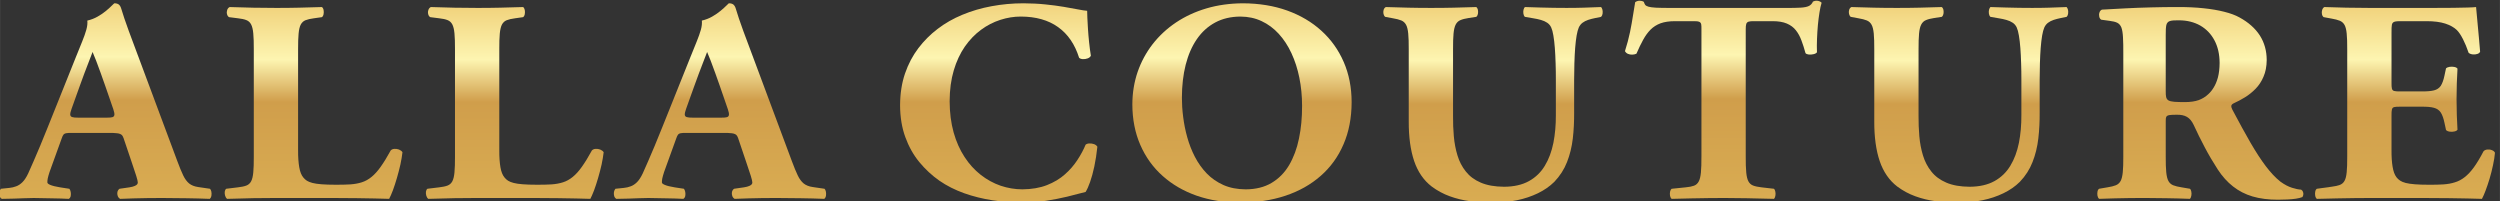 <?xml version="1.0" encoding="UTF-8" standalone="no"?>
<!-- Created with Inkscape (http://www.inkscape.org/) -->

<svg
   xmlns:dc="http://purl.org/dc/elements/1.1/"
   xmlns:cc="http://creativecommons.org/ns#"
   xmlns:rdf="http://www.w3.org/1999/02/22-rdf-syntax-ns#"
   xmlns:svg="http://www.w3.org/2000/svg"
   xmlns="http://www.w3.org/2000/svg"
   xmlns:sodipodi="http://sodipodi.sourceforge.net/DTD/sodipodi-0.dtd"
   xmlns:inkscape="http://www.inkscape.org/namespaces/inkscape"
   width="477.37"
   height="38.429"
   viewBox="0 0 126.304 10.168"
   version="1.1"
   id="svg331"
   inkscape:version="0.92.1 r15371"
   sodipodi:docname="Logo_Header.svg">
  <rect x="0" y="0" width="126.304" height="10.168" fill="#333333" stroke="none"/>
  <defs
     id="defs325">
    <linearGradient
       id="SVGID_1_"
       gradientUnits="userSpaceOnUse"
       x1="283.257"
       y1="77.687"
       x2="283.257"
       y2="138.634">
      <stop
         offset="0"
         style="stop-color:#F1D37D"
         id="stop10" />
      <stop
         offset="0.274"
         style="stop-color:#FDF5B1"
         id="stop12" />
      <stop
         offset="0.495"
         style="stop-color:#D09E4B"
         id="stop14" />
      <stop
         offset="1"
         style="stop-color:#D9AC52"
         id="stop16" />
    </linearGradient>
    <linearGradient
       id="SVGID_2_"
       gradientUnits="userSpaceOnUse"
       x1="343.88"
       y1="76.495"
       x2="343.88"
       y2="138.634">
      <stop
         offset="0"
         style="stop-color:#F1D37D"
         id="stop21" />
      <stop
         offset="0.274"
         style="stop-color:#FDF5B1"
         id="stop23" />
      <stop
         offset="0.495"
         style="stop-color:#D09E4B"
         id="stop25" />
      <stop
         offset="1"
         style="stop-color:#D9AC52"
         id="stop27" />
    </linearGradient>
    <linearGradient
       id="SVGID_3_"
       gradientUnits="userSpaceOnUse"
       x1="162.311"
       y1="76.495"
       x2="162.311"
       y2="138.634">
      <stop
         offset="0"
         style="stop-color:#F1D37D"
         id="stop32" />
      <stop
         offset="0.274"
         style="stop-color:#FDF5B1"
         id="stop34" />
      <stop
         offset="0.495"
         style="stop-color:#D09E4B"
         id="stop36" />
      <stop
         offset="1"
         style="stop-color:#D9AC52"
         id="stop38" />
    </linearGradient>
    <linearGradient
       id="SVGID_4_"
       gradientUnits="userSpaceOnUse"
       x1="426.245"
       y1="76.496"
       x2="426.245"
       y2="139.818">
      <stop
         offset="0"
         style="stop-color:#F1D37D"
         id="stop43" />
      <stop
         offset="0.274"
         style="stop-color:#FDF5B1"
         id="stop45" />
      <stop
         offset="0.495"
         style="stop-color:#D09E4B"
         id="stop47" />
      <stop
         offset="1"
         style="stop-color:#D9AC52"
         id="stop49" />
    </linearGradient>
    <linearGradient
       id="SVGID_5_"
       gradientUnits="userSpaceOnUse"
       x1="498.116"
       y1="76.496"
       x2="498.116"
       y2="139.818">
      <stop
         offset="0"
         style="stop-color:#F1D37D"
         id="stop54" />
      <stop
         offset="0.274"
         style="stop-color:#FDF5B1"
         id="stop56" />
      <stop
         offset="0.495"
         style="stop-color:#D09E4B"
         id="stop58" />
      <stop
         offset="1"
         style="stop-color:#D9AC52"
         id="stop60" />
    </linearGradient>
    <linearGradient
       id="SVGID_6_"
       gradientUnits="userSpaceOnUse"
       x1="572.283"
       y1="77.687"
       x2="572.283"
       y2="139.819">
      <stop
         offset="0"
         style="stop-color:#F1D37D"
         id="stop65" />
      <stop
         offset="0.274"
         style="stop-color:#FDF5B1"
         id="stop67" />
      <stop
         offset="0.495"
         style="stop-color:#D09E4B"
         id="stop69" />
      <stop
         offset="1"
         style="stop-color:#D9AC52"
         id="stop71" />
    </linearGradient>
    <linearGradient
       id="SVGID_7_"
       gradientUnits="userSpaceOnUse"
       x1="640.318"
       y1="75.676"
       x2="640.318"
       y2="138.634">
      <stop
         offset="0"
         style="stop-color:#F1D37D"
         id="stop76" />
      <stop
         offset="0.274"
         style="stop-color:#FDF5B1"
         id="stop78" />
      <stop
         offset="0.495"
         style="stop-color:#D09E4B"
         id="stop80" />
      <stop
         offset="1"
         style="stop-color:#D9AC52"
         id="stop82" />
    </linearGradient>
    <linearGradient
       id="SVGID_8_"
       gradientUnits="userSpaceOnUse"
       x1="709.827"
       y1="77.687"
       x2="709.827"
       y2="139.819">
      <stop
         offset="0"
         style="stop-color:#F1D37D"
         id="stop87" />
      <stop
         offset="0.274"
         style="stop-color:#FDF5B1"
         id="stop89" />
      <stop
         offset="0.495"
         style="stop-color:#D09E4B"
         id="stop91" />
      <stop
         offset="1"
         style="stop-color:#D9AC52"
         id="stop93" />
    </linearGradient>
    <linearGradient
       id="SVGID_9_"
       gradientUnits="userSpaceOnUse"
       x1="781.269"
       y1="77.687"
       x2="781.269"
       y2="138.905">
      <stop
         offset="0"
         style="stop-color:#F1D37D"
         id="stop98" />
      <stop
         offset="0.274"
         style="stop-color:#FDF5B1"
         id="stop100" />
      <stop
         offset="0.495"
         style="stop-color:#D09E4B"
         id="stop102" />
      <stop
         offset="1"
         style="stop-color:#D9AC52"
         id="stop104" />
    </linearGradient>
    <linearGradient
       id="SVGID_10_"
       gradientUnits="userSpaceOnUse"
       x1="841.742"
       y1="77.687"
       x2="841.742"
       y2="138.634">
      <stop
         offset="0"
         style="stop-color:#F1D37D"
         id="stop109" />
      <stop
         offset="0.274"
         style="stop-color:#FDF5B1"
         id="stop111" />
      <stop
         offset="0.495"
         style="stop-color:#D09E4B"
         id="stop113" />
      <stop
         offset="1"
         style="stop-color:#D9AC52"
         id="stop115" />
    </linearGradient>
    <linearGradient
       id="SVGID_11_"
       gradientUnits="userSpaceOnUse"
       x1="223.813"
       y1="77.687"
       x2="223.813"
       y2="138.634">
      <stop
         offset="0"
         style="stop-color:#F1D37D"
         id="stop120" />
      <stop
         offset="0.274"
         style="stop-color:#FDF5B1"
         id="stop122" />
      <stop
         offset="0.495"
         style="stop-color:#D09E4B"
         id="stop124" />
      <stop
         offset="1"
         style="stop-color:#D9AC52"
         id="stop126" />
    </linearGradient>
  </defs>
  <sodipodi:namedview
     id="base"
     pagecolor="#ffffff"
     bordercolor="#666666"
     borderopacity="1.0"
     inkscape:pageopacity="0.0"
     inkscape:pageshadow="2"
     inkscape:zoom="0.35"
     inkscape:cx="351.54223"
     inkscape:cy="329.2145"
     inkscape:document-units="mm"
     inkscape:current-layer="layer1"
     showgrid="false"
     showguides="false"
     units="px"
     inkscape:window-width="1366"
     inkscape:window-height="705"
     inkscape:window-x="-8"
     inkscape:window-y="-8"
     inkscape:window-maximized="1" />
  <g
     inkscape:label="Layer 1"
     inkscape:groupmode="layer"
     id="layer1"
     transform="translate(-12.821,-286.247)">
    <g
       transform="matrix(0.171,0,0,0.159,-9.61,274.251)"
       id="g131">
      <linearGradient
         id="linearGradient211"
         gradientUnits="userSpaceOnUse"
         x1="283.257"
         y1="77.687"
         x2="283.257"
         y2="138.634">
        <stop
           offset="0"
           style="stop-color:#F1D37D"
           id="stop203" />
        <stop
           offset="0.274"
           style="stop-color:#FDF5B1"
           id="stop205" />
        <stop
           offset="0.495"
           style="stop-color:#D09E4B"
           id="stop207" />
        <stop
           offset="1"
           style="stop-color:#D9AC52"
           id="stop209" />
      </linearGradient>
      <path
         style="clip-rule:evenodd;fill:url(#SVGID_1_);fill-rule:evenodd"
         inkscape:connector-curvature="0"
         d="m 278.683,91.14 c -0.016,-2.102 0.044,-3.795 0.147,-5.047 0.114,-1.251 0.322,-2.197 0.643,-2.853 0.322,-0.643 0.778,-1.099 1.404,-1.373 0.627,-0.259 1.447,-0.473 2.471,-0.609 l 2.379,-0.363 c 0.244,-0.202 0.412,-0.523 0.489,-0.964 0.073,-0.427 0.073,-0.856 0,-1.293 -0.078,-0.428 -0.246,-0.751 -0.489,-0.951 -2.288,0.097 -4.577,0.152 -6.833,0.2 -2.272,0.062 -4.516,0.076 -6.711,0.076 -4.39,0 -8.966,-0.091 -13.725,-0.276 -0.365,0.2 -0.608,0.523 -0.729,0.951 -0.138,0.437 -0.154,0.866 -0.05,1.293 0.092,0.44 0.288,0.762 0.595,0.964 l 2.655,0.363 c 1.023,0.122 1.849,0.305 2.47,0.579 0.624,0.262 1.081,0.718 1.405,1.37 0.319,0.66 0.534,1.602 0.639,2.869 0.106,1.269 0.169,2.962 0.154,5.063 v 34.038 c 0.015,2.105 -0.048,3.787 -0.154,5.049 -0.105,1.249 -0.32,2.196 -0.639,2.838 -0.324,0.643 -0.781,1.086 -1.405,1.344 -0.621,0.258 -1.447,0.44 -2.47,0.565 l -3.478,0.454 c -0.243,0.198 -0.38,0.516 -0.441,0.946 -0.045,0.439 0,0.866 0.121,1.298 0.123,0.443 0.32,0.764 0.599,0.962 2.818,-0.097 5.411,-0.168 7.775,-0.218 2.364,-0.044 4.59,-0.057 6.679,-0.057 h 12.263 c 1.89,0 3.81,0 5.78,0.013 1.969,0.018 3.906,0.03 5.781,0.044 1.895,0.032 3.644,0.063 5.278,0.096 1.647,0.025 3.079,0.073 4.3,0.122 0.32,-0.646 0.688,-1.541 1.096,-2.69 0.4,-1.155 0.795,-2.455 1.178,-3.871 0.395,-1.417 0.73,-2.851 1.04,-4.285 0.285,-1.449 0.498,-2.773 0.624,-3.975 -0.233,-0.374 -0.583,-0.646 -1.023,-0.845 -0.459,-0.181 -0.915,-0.262 -1.373,-0.212 -0.459,0.031 -0.825,0.196 -1.083,0.503 -1.071,2.104 -2.059,3.839 -2.977,5.216 -0.9,1.361 -1.798,2.425 -2.696,3.204 -0.888,0.776 -1.832,1.343 -2.838,1.69 -1.008,0.351 -2.154,0.579 -3.402,0.672 -1.268,0.079 -2.731,0.125 -4.378,0.109 -1.663,0 -3.033,-0.05 -4.134,-0.143 -1.098,-0.09 -1.997,-0.228 -2.684,-0.423 -0.687,-0.19 -1.234,-0.432 -1.647,-0.703 -0.411,-0.294 -0.763,-0.624 -1.053,-1.021 -0.579,-0.733 -0.989,-1.83 -1.219,-3.28 -0.229,-1.466 -0.349,-3.261 -0.333,-5.414 V 91.14 Z"
         id="path19" />
      <linearGradient
         id="linearGradient222"
         gradientUnits="userSpaceOnUse"
         x1="343.88"
         y1="76.495"
         x2="343.88"
         y2="138.634">
        <stop
           offset="0"
           style="stop-color:#F1D37D"
           id="stop214" />
        <stop
           offset="0.274"
           style="stop-color:#FDF5B1"
           id="stop216" />
        <stop
           offset="0.495"
           style="stop-color:#D09E4B"
           id="stop218" />
        <stop
           offset="1"
           style="stop-color:#D9AC52"
           id="stop220" />
      </linearGradient>
      <path
         style="clip-rule:evenodd;fill:url(#SVGID_2_);fill-rule:evenodd"
         inkscape:connector-curvature="0"
         d="m 375.18,136.344 c -0.09,-0.443 -0.227,-0.748 -0.412,-0.916 l -3.475,-0.549 c -1.1,-0.167 -2.001,-0.551 -2.674,-1.129 -0.669,-0.597 -1.261,-1.447 -1.766,-2.592 -0.503,-1.127 -1.067,-2.607 -1.694,-4.422 L 352.716,90.865 c -0.764,-2.152 -1.407,-3.995 -1.927,-5.549 -0.517,-1.543 -0.959,-2.887 -1.31,-3.995 -0.35,-1.129 -0.64,-2.122 -0.882,-2.992 -0.169,-0.668 -0.429,-1.158 -0.747,-1.435 -0.322,-0.272 -0.778,-0.411 -1.359,-0.398 -0.047,0.023 -0.288,0.265 -0.698,0.719 -0.415,0.459 -0.994,1.01 -1.696,1.647 -0.717,0.642 -1.554,1.269 -2.5,1.847 -0.931,0.579 -1.966,1.006 -3.067,1.28 0.091,0.867 -0.016,1.847 -0.288,2.913 -0.274,1.068 -0.691,2.303 -1.222,3.722 -0.532,1.421 -1.159,3.081 -1.875,4.987 l -8.328,22.327 c -0.822,2.181 -1.571,4.163 -2.242,5.914 -0.686,1.741 -1.31,3.343 -1.89,4.763 -0.564,1.434 -1.116,2.759 -1.631,3.964 -0.521,1.176 -1.07,2.075 -1.647,2.714 -0.579,0.625 -1.205,1.086 -1.86,1.34 -0.655,0.274 -1.34,0.447 -2.075,0.521 L 313,135.428 c -0.212,0.259 -0.364,0.611 -0.44,1.035 -0.064,0.427 -0.045,0.841 0.063,1.254 0.104,0.411 0.318,0.719 0.654,0.917 1.388,0 2.591,-0.028 3.627,-0.082 1.023,-0.04 2.001,-0.073 2.899,-0.116 0.917,-0.046 1.878,-0.076 2.897,-0.076 1.906,0.043 3.723,0.076 5.414,0.106 1.694,0.025 3.339,0.071 4.927,0.168 0.304,-0.168 0.488,-0.479 0.58,-0.886 0.078,-0.428 0.078,-0.871 0,-1.314 -0.077,-0.44 -0.216,-0.777 -0.397,-1.006 l -2.746,-0.454 c -1.284,-0.231 -2.222,-0.476 -2.837,-0.751 -0.61,-0.262 -0.914,-0.531 -0.914,-0.808 -0.013,-0.333 0.029,-0.747 0.104,-1.233 0.095,-0.473 0.262,-1.162 0.534,-2.062 l 3.57,-10.613 c 0.17,-0.563 0.355,-0.992 0.536,-1.251 0.196,-0.259 0.473,-0.427 0.852,-0.487 0.371,-0.079 0.918,-0.108 1.633,-0.092 h 10.891 c 1.051,-0.017 1.877,0.029 2.458,0.105 0.592,0.06 1.019,0.232 1.311,0.461 0.27,0.241 0.485,0.592 0.623,1.081 l 2.47,7.866 c 0.549,1.694 0.975,3.081 1.282,4.15 0.304,1.052 0.454,1.754 0.454,2.074 0.018,0.186 -0.043,0.378 -0.166,0.565 -0.122,0.196 -0.368,0.379 -0.729,0.547 -0.351,0.172 -0.871,0.321 -1.573,0.446 l -2.924,0.454 c -0.342,0.259 -0.537,0.611 -0.629,1.035 -0.078,0.427 -0.045,0.841 0.092,1.254 0.134,0.411 0.38,0.719 0.717,0.917 1.387,-0.062 2.744,-0.109 4.056,-0.155 1.313,-0.043 2.638,-0.076 3.994,-0.089 1.358,-0.018 2.795,-0.03 4.303,-0.03 2.396,0 4.792,0.03 7.185,0.076 2.396,0.03 4.693,0.102 6.908,0.198 0.276,-0.198 0.44,-0.539 0.518,-0.979 0.06,-0.441 0.06,-0.882 -0.017,-1.309 z m -29.223,-23.667 c -0.352,0.106 -0.871,0.165 -1.57,0.152 h -8.603 c -0.761,0.013 -1.328,-0.046 -1.692,-0.17 -0.381,-0.122 -0.578,-0.366 -0.606,-0.764 -0.019,-0.396 0.104,-1.006 0.375,-1.817 l 2.29,-6.859 c 0.473,-1.421 0.961,-2.865 1.466,-4.319 0.518,-1.46 0.989,-2.8 1.431,-4.021 0.443,-1.225 0.779,-2.196 1.039,-2.915 0.275,0.668 0.627,1.589 1.051,2.772 0.429,1.195 0.872,2.492 1.342,3.906 0.473,1.406 0.915,2.776 1.357,4.116 l 2.38,7.409 c 0.246,0.78 0.351,1.359 0.317,1.744 -0.027,0.382 -0.226,0.64 -0.577,0.766 z"
         id="path30" />
      <linearGradient
         id="linearGradient233"
         gradientUnits="userSpaceOnUse"
         x1="162.311"
         y1="76.495"
         x2="162.311"
         y2="138.634">
        <stop
           offset="0"
           style="stop-color:#F1D37D"
           id="stop225" />
        <stop
           offset="0.274"
           style="stop-color:#FDF5B1"
           id="stop227" />
        <stop
           offset="0.495"
           style="stop-color:#D09E4B"
           id="stop229" />
        <stop
           offset="1"
           style="stop-color:#D9AC52"
           id="stop231" />
      </linearGradient>
      <path
         style="clip-rule:evenodd;fill:url(#SVGID_3_);fill-rule:evenodd"
         inkscape:connector-curvature="0"
         d="m 193.612,136.344 c -0.094,-0.443 -0.23,-0.748 -0.411,-0.916 l -3.481,-0.549 c -1.098,-0.167 -1.996,-0.551 -2.669,-1.129 -0.671,-0.597 -1.263,-1.447 -1.769,-2.592 -0.502,-1.127 -1.065,-2.607 -1.694,-4.422 L 171.146,90.865 c -0.765,-2.152 -1.407,-3.995 -1.922,-5.549 -0.518,-1.543 -0.964,-2.887 -1.312,-3.995 -0.355,-1.129 -0.644,-2.122 -0.888,-2.992 -0.168,-0.668 -0.427,-1.158 -0.747,-1.435 -0.32,-0.272 -0.777,-0.411 -1.357,-0.398 -0.047,0.023 -0.288,0.265 -0.703,0.719 -0.407,0.459 -0.988,1.01 -1.689,1.647 -0.718,0.642 -1.556,1.269 -2.504,1.847 -0.929,0.579 -1.966,1.006 -3.062,1.28 0.092,0.867 -0.017,1.847 -0.293,2.913 -0.273,1.068 -0.687,2.303 -1.22,3.722 -0.535,1.421 -1.161,3.081 -1.875,4.987 l -8.326,22.327 c -0.825,2.181 -1.57,4.163 -2.243,5.914 -0.685,1.741 -1.311,3.343 -1.892,4.763 -0.563,1.434 -1.113,2.759 -1.633,3.964 -0.519,1.176 -1.065,2.075 -1.649,2.714 -0.576,0.625 -1.203,1.086 -1.857,1.34 -0.653,0.274 -1.342,0.447 -2.073,0.521 l -2.47,0.274 c -0.215,0.259 -0.365,0.611 -0.446,1.035 -0.058,0.427 -0.042,0.841 0.064,1.254 0.108,0.411 0.32,0.719 0.655,0.917 1.388,0 2.594,-0.028 3.627,-0.082 1.025,-0.04 2.001,-0.073 2.902,-0.116 0.915,-0.046 1.875,-0.076 2.894,-0.076 1.908,0.043 3.725,0.076 5.417,0.106 1.691,0.025 3.337,0.071 4.927,0.168 0.301,-0.168 0.486,-0.479 0.576,-0.886 0.076,-0.428 0.076,-0.871 0,-1.314 -0.076,-0.44 -0.211,-0.777 -0.398,-1.006 l -2.742,-0.454 c -1.279,-0.231 -2.226,-0.476 -2.84,-0.751 -0.61,-0.262 -0.911,-0.531 -0.911,-0.808 -0.019,-0.333 0.028,-0.747 0.105,-1.233 0.091,-0.473 0.259,-1.162 0.534,-2.062 l 3.565,-10.613 c 0.173,-0.563 0.354,-0.992 0.537,-1.251 0.197,-0.259 0.471,-0.427 0.854,-0.487 0.367,-0.079 0.914,-0.108 1.631,-0.092 h 10.89 c 1.056,-0.017 1.877,0.029 2.455,0.105 0.595,0.06 1.023,0.232 1.313,0.461 0.272,0.241 0.487,0.592 0.625,1.081 l 2.47,7.866 c 0.546,1.694 0.976,3.081 1.281,4.15 0.307,1.052 0.457,1.754 0.457,2.074 0.014,0.186 -0.044,0.378 -0.167,0.565 -0.123,0.196 -0.367,0.379 -0.732,0.547 -0.351,0.172 -0.873,0.321 -1.574,0.446 l -2.924,0.454 c -0.337,0.259 -0.535,0.611 -0.628,1.035 -0.073,0.427 -0.045,0.841 0.094,1.254 0.136,0.411 0.38,0.719 0.716,0.917 1.387,-0.062 2.743,-0.109 4.058,-0.155 1.311,-0.043 2.637,-0.076 3.997,-0.089 1.359,-0.018 2.792,-0.03 4.302,-0.03 2.396,0 4.79,0.03 7.18,0.076 2.397,0.03 4.7,0.102 6.91,0.198 0.276,-0.198 0.443,-0.539 0.52,-0.979 0.065,-0.441 0.065,-0.882 -0.013,-1.309 z m -29.226,-23.667 c -0.351,0.106 -0.869,0.165 -1.57,0.152 h -8.603 c -0.76,0.013 -1.324,-0.046 -1.689,-0.17 -0.385,-0.122 -0.581,-0.366 -0.61,-0.764 -0.021,-0.396 0.105,-1.006 0.379,-1.817 l 2.285,-6.859 c 0.473,-1.421 0.963,-2.865 1.464,-4.319 0.521,-1.46 0.995,-2.8 1.434,-4.021 0.44,-1.225 0.779,-2.196 1.04,-2.915 0.275,0.668 0.625,1.589 1.049,2.772 0.429,1.195 0.872,2.492 1.343,3.906 0.473,1.406 0.915,2.776 1.355,4.116 l 2.383,7.409 c 0.244,0.78 0.347,1.359 0.318,1.744 -0.028,0.382 -0.225,0.64 -0.578,0.766 z"
         id="path41" />
      <linearGradient
         id="linearGradient244"
         gradientUnits="userSpaceOnUse"
         x1="426.245"
         y1="76.496"
         x2="426.245"
         y2="139.818">
        <stop
           offset="0"
           style="stop-color:#F1D37D"
           id="stop236" />
        <stop
           offset="0.274"
           style="stop-color:#FDF5B1"
           id="stop238" />
        <stop
           offset="0.495"
           style="stop-color:#D09E4B"
           id="stop240" />
        <stop
           offset="1"
           style="stop-color:#D9AC52"
           id="stop242" />
      </linearGradient>
      <path
         style="clip-rule:evenodd;fill:url(#SVGID_4_);fill-rule:evenodd"
         inkscape:connector-curvature="0"
         d="m 433.52,76.496 c -3.186,0 -6.315,0.312 -9.364,0.916 -3.049,0.597 -5.935,1.513 -8.634,2.719 -2.716,1.203 -5.168,2.713 -7.347,4.513 -2.125,1.734 -4.014,3.767 -5.676,6.112 -1.663,2.354 -2.974,5.036 -3.937,8.039 -0.962,3.018 -1.444,6.376 -1.463,10.1 0.019,3.765 0.534,7.15 1.556,10.143 1.008,2.988 2.38,5.608 4.119,7.899 1.754,2.282 3.736,4.265 5.948,5.93 2.178,1.618 4.606,2.929 7.274,3.965 2.67,1.019 5.473,1.774 8.418,2.257 2.942,0.49 5.919,0.73 8.926,0.73 2.378,-0.013 4.679,-0.211 6.892,-0.575 2.213,-0.368 4.283,-0.808 6.25,-1.311 1.969,-0.52 3.784,-1.025 5.432,-1.499 0.426,-0.719 0.869,-1.771 1.323,-3.156 0.46,-1.388 0.871,-3.035 1.254,-4.941 0.379,-1.906 0.669,-3.998 0.897,-6.268 -0.2,-0.365 -0.534,-0.64 -0.976,-0.822 -0.456,-0.17 -0.931,-0.244 -1.405,-0.218 -0.473,0.018 -0.837,0.156 -1.095,0.4 -0.612,1.586 -1.404,3.184 -2.412,4.833 -0.991,1.647 -2.227,3.193 -3.704,4.589 -1.464,1.407 -3.25,2.549 -5.311,3.419 -2.074,0.871 -4.481,1.313 -7.243,1.341 -2.211,0 -4.361,-0.398 -6.452,-1.155 -2.087,-0.778 -4.041,-1.924 -5.857,-3.452 -1.814,-1.522 -3.416,-3.411 -4.785,-5.673 -1.374,-2.254 -2.458,-4.86 -3.233,-7.818 -0.764,-2.967 -1.161,-6.254 -1.175,-9.901 0.015,-3.647 0.427,-6.909 1.218,-9.793 0.795,-2.878 1.879,-5.394 3.266,-7.552 1.385,-2.127 2.975,-3.914 4.772,-5.335 1.782,-1.419 3.688,-2.468 5.705,-3.17 2.011,-0.701 4.042,-1.052 6.086,-1.052 4.441,0.016 8.111,1.128 10.997,3.349 2.896,2.218 4.956,5.468 6.206,9.739 0.244,0.271 0.61,0.406 1.1,0.439 0.504,0.033 0.992,-0.062 1.463,-0.244 0.456,-0.195 0.763,-0.473 0.915,-0.84 -0.201,-1.341 -0.383,-2.757 -0.518,-4.239 -0.139,-1.477 -0.261,-2.899 -0.338,-4.27 -0.09,-1.376 -0.152,-2.565 -0.182,-3.584 -0.044,-1.02 -0.057,-1.754 -0.057,-2.178 -0.69,-0.065 -1.622,-0.211 -2.794,-0.462 -1.177,-0.229 -2.565,-0.505 -4.165,-0.805 -1.6,-0.292 -3.399,-0.553 -5.398,-0.765 -1.997,-0.228 -4.162,-0.334 -6.496,-0.354"
         id="path52" />
      <linearGradient
         id="linearGradient255"
         gradientUnits="userSpaceOnUse"
         x1="498.116"
         y1="76.496"
         x2="498.116"
         y2="139.818">
        <stop
           offset="0"
           style="stop-color:#F1D37D"
           id="stop247" />
        <stop
           offset="0.274"
           style="stop-color:#FDF5B1"
           id="stop249" />
        <stop
           offset="0.495"
           style="stop-color:#D09E4B"
           id="stop251" />
        <stop
           offset="1"
           style="stop-color:#D9AC52"
           id="stop253" />
      </linearGradient>
      <path
         style="clip-rule:evenodd;fill:url(#SVGID_5_);fill-rule:evenodd"
         inkscape:connector-curvature="0"
         d="m 528.179,95.154 c -1.554,-3.846 -3.736,-7.152 -6.587,-9.929 -2.837,-2.779 -6.224,-4.927 -10.142,-6.439 -3.92,-1.513 -8.283,-2.267 -13.06,-2.29 -3.826,0.023 -7.409,0.553 -10.735,1.604 -3.322,1.053 -6.328,2.546 -9.028,4.484 -2.685,1.937 -4.987,4.239 -6.91,6.89 -1.923,2.67 -3.397,5.617 -4.439,8.846 -1.021,3.221 -1.54,6.652 -1.555,10.299 0.015,4.786 0.81,9.104 2.382,12.946 1.56,3.831 3.754,7.104 6.604,9.821 2.835,2.714 6.191,4.803 10.049,6.252 3.862,1.432 8.101,2.167 12.72,2.18 4.938,-0.013 9.426,-0.728 13.473,-2.18 4.04,-1.449 7.515,-3.551 10.432,-6.315 2.91,-2.742 5.17,-6.098 6.733,-10.033 1.588,-3.935 2.384,-8.402 2.397,-13.402 -0.016,-4.669 -0.794,-8.909 -2.334,-12.734 z m -13.224,24.323 c -0.609,3.207 -1.588,6.011 -2.911,8.433 -1.327,2.412 -3.053,4.289 -5.172,5.646 -2.104,1.353 -4.668,2.041 -7.66,2.056 -2.484,-0.015 -4.665,-0.47 -6.57,-1.371 -1.906,-0.916 -3.552,-2.138 -4.943,-3.69 -1.388,-1.554 -2.562,-3.325 -3.506,-5.295 -0.947,-1.981 -1.696,-4.053 -2.257,-6.233 -0.567,-2.184 -0.959,-4.333 -1.203,-6.483 -0.259,-2.137 -0.367,-4.146 -0.367,-6.025 0,-3.843 0.381,-7.337 1.113,-10.474 0.745,-3.16 1.844,-5.874 3.309,-8.161 1.466,-2.287 3.267,-4.041 5.429,-5.292 2.152,-1.238 4.622,-1.862 7.447,-1.876 2.269,0.014 4.357,0.482 6.249,1.445 1.894,0.946 3.585,2.294 5.067,4.031 1.478,1.737 2.727,3.783 3.748,6.145 1.022,2.363 1.804,4.957 2.334,7.777 0.537,2.84 0.812,5.825 0.812,8.968 0.014,3.721 -0.291,7.195 -0.919,10.399 z"
         id="path63" />
      <linearGradient
         id="linearGradient266"
         gradientUnits="userSpaceOnUse"
         x1="572.283"
         y1="77.687"
         x2="572.283"
         y2="139.819">
        <stop
           offset="0"
           style="stop-color:#F1D37D"
           id="stop258" />
        <stop
           offset="0.274"
           style="stop-color:#FDF5B1"
           id="stop260" />
        <stop
           offset="0.495"
           style="stop-color:#D09E4B"
           id="stop262" />
        <stop
           offset="1"
           style="stop-color:#D9AC52"
           id="stop264" />
      </linearGradient>
      <path
         style="clip-rule:evenodd;fill:url(#SVGID_6_);fill-rule:evenodd"
         inkscape:connector-curvature="0"
         d="m 547.387,114.017 c -0.015,4.974 0.52,9.18 1.602,12.608 1.083,3.422 2.805,6.119 5.168,8.074 1.647,1.327 3.434,2.36 5.355,3.111 1.904,0.741 3.937,1.28 6.069,1.585 2.151,0.288 4.375,0.44 6.696,0.423 2.485,0 4.85,-0.258 7.094,-0.748 2.255,-0.498 4.314,-1.247 6.191,-2.224 1.876,-0.979 3.477,-2.181 4.833,-3.617 1.663,-1.876 2.914,-3.96 3.753,-6.28 0.855,-2.316 1.418,-4.822 1.71,-7.473 0.289,-2.654 0.41,-5.414 0.395,-8.3 V 100.93 c 0,-1.857 0.03,-3.675 0.076,-5.415 0.047,-1.735 0.121,-3.353 0.229,-4.848 0.106,-1.492 0.258,-2.79 0.428,-3.906 0.181,-1.111 0.396,-1.965 0.639,-2.573 0.276,-0.643 0.658,-1.143 1.115,-1.514 0.471,-0.38 1.037,-0.685 1.676,-0.916 0.645,-0.226 1.357,-0.424 2.149,-0.596 l 1.651,-0.361 c 0.24,-0.257 0.394,-0.594 0.441,-1.005 0.059,-0.435 0.043,-0.827 -0.032,-1.224 -0.093,-0.396 -0.23,-0.686 -0.409,-0.886 -1.74,0.097 -3.448,0.152 -5.159,0.2 -1.706,0.062 -3.396,0.076 -5.095,0.076 -1.234,0 -2.483,-0.015 -3.749,-0.03 -1.251,-0.018 -2.576,-0.046 -3.965,-0.094 -1.388,-0.038 -2.897,-0.089 -4.548,-0.152 -0.18,0.2 -0.316,0.49 -0.409,0.886 -0.076,0.396 -0.091,0.789 -0.028,1.224 0.057,0.411 0.197,0.748 0.438,1.005 l 2.474,0.457 c 0.823,0.137 1.603,0.317 2.288,0.533 0.701,0.215 1.309,0.503 1.83,0.883 0.517,0.371 0.913,0.871 1.189,1.514 0.258,0.608 0.473,1.462 0.642,2.573 0.179,1.116 0.318,2.414 0.424,3.906 0.109,1.495 0.186,3.112 0.23,4.848 0.061,1.74 0.075,3.558 0.075,5.415 v 11.072 c 0.016,3.16 -0.229,6.102 -0.729,8.849 -0.522,2.743 -1.343,5.168 -2.517,7.244 -1.161,2.088 -2.729,3.719 -4.698,4.894 -1.968,1.178 -4.423,1.784 -7.339,1.8 -2.76,-0.016 -5.064,-0.46 -6.908,-1.317 -1.846,-0.846 -3.308,-2.023 -4.404,-3.521 -1.117,-1.495 -1.939,-3.199 -2.473,-5.119 -0.549,-1.925 -0.901,-3.95 -1.08,-6.103 -0.174,-2.135 -0.245,-4.285 -0.229,-6.453 V 91.14 c -0.016,-2.102 0.044,-3.795 0.149,-5.047 0.108,-1.251 0.321,-2.21 0.643,-2.853 0.319,-0.655 0.778,-1.128 1.4,-1.403 0.627,-0.29 1.452,-0.503 2.472,-0.675 l 2.199,-0.361 c 0.241,-0.197 0.409,-0.519 0.487,-0.929 0.075,-0.411 0.075,-0.841 0,-1.251 -0.078,-0.43 -0.246,-0.734 -0.487,-0.935 -2.199,0.097 -4.408,0.152 -6.65,0.2 -2.229,0.062 -4.473,0.076 -6.712,0.076 -2.2,0 -4.424,-0.015 -6.681,-0.076 -2.242,-0.048 -4.469,-0.104 -6.68,-0.2 -0.336,0.2 -0.55,0.505 -0.656,0.935 -0.104,0.41 -0.119,0.84 -0.03,1.251 0.093,0.41 0.262,0.731 0.501,0.929 l 2.292,0.457 c 1.02,0.183 1.846,0.411 2.467,0.688 0.633,0.284 1.084,0.745 1.401,1.373 0.326,0.626 0.536,1.568 0.646,2.8 0.104,1.238 0.166,2.919 0.15,5.021 z"
         id="path74" />
      <linearGradient
         id="linearGradient277"
         gradientUnits="userSpaceOnUse"
         x1="640.318"
         y1="75.676"
         x2="640.318"
         y2="138.634">
        <stop
           offset="0"
           style="stop-color:#F1D37D"
           id="stop269" />
        <stop
           offset="0.274"
           style="stop-color:#FDF5B1"
           id="stop271" />
        <stop
           offset="0.495"
           style="stop-color:#D09E4B"
           id="stop273" />
        <stop
           offset="1"
           style="stop-color:#D9AC52"
           id="stop275" />
      </linearGradient>
      <path
         style="clip-rule:evenodd;fill:url(#SVGID_7_);fill-rule:evenodd"
         inkscape:connector-curvature="0"
         d="m 633.864,125.178 c 0.017,2.105 -0.044,3.8 -0.15,5.064 -0.106,1.248 -0.324,2.213 -0.642,2.853 -0.317,0.646 -0.774,1.102 -1.403,1.36 -0.624,0.244 -1.446,0.424 -2.471,0.519 l -4.116,0.454 c -0.245,0.198 -0.412,0.516 -0.488,0.946 -0.076,0.439 -0.076,0.866 0,1.313 0.076,0.428 0.243,0.748 0.488,0.946 2.135,-0.062 4.104,-0.109 5.9,-0.155 1.816,-0.043 3.51,-0.076 5.097,-0.089 1.583,-0.018 3.11,-0.03 4.562,-0.03 2.041,0 4.25,0.03 6.633,0.076 2.378,0.03 5.049,0.102 8.01,0.198 0.212,-0.198 0.345,-0.519 0.424,-0.946 0.078,-0.447 0.078,-0.874 0,-1.313 -0.079,-0.431 -0.212,-0.748 -0.424,-0.946 l -3.662,-0.454 c -1.023,-0.125 -1.847,-0.308 -2.471,-0.565 -0.628,-0.258 -1.084,-0.701 -1.407,-1.344 -0.32,-0.642 -0.532,-1.589 -0.64,-2.838 -0.104,-1.262 -0.167,-2.943 -0.15,-5.049 V 84.826 c -0.017,-0.781 0.046,-1.373 0.15,-1.751 0.107,-0.384 0.351,-0.629 0.703,-0.751 0.35,-0.109 0.898,-0.17 1.616,-0.152 h 5.492 c 1.707,0 3.092,0.258 4.194,0.761 1.099,0.506 1.98,1.208 2.65,2.122 0.674,0.916 1.224,1.985 1.646,3.219 0.433,1.238 0.841,2.579 1.207,4.057 0.183,0.243 0.508,0.378 0.976,0.441 0.474,0.046 0.963,0 1.435,-0.119 0.472,-0.122 0.793,-0.322 0.975,-0.597 -0.045,-1.327 -0.045,-2.729 0.015,-4.222 0.049,-1.496 0.142,-2.979 0.261,-4.438 0.123,-1.466 0.292,-2.809 0.475,-4.047 0.186,-1.23 0.394,-2.241 0.623,-3.03 -0.104,-0.157 -0.289,-0.292 -0.547,-0.427 -0.259,-0.137 -0.535,-0.203 -0.826,-0.216 -0.255,0 -0.485,0.013 -0.653,0.063 -0.185,0.042 -0.354,0.117 -0.533,0.208 -0.245,0.625 -0.644,1.085 -1.16,1.376 -0.518,0.288 -1.342,0.478 -2.438,0.549 -1.099,0.076 -2.656,0.106 -4.639,0.091 h -34.042 c -1.721,0 -3.075,-0.03 -4.07,-0.076 -0.991,-0.057 -1.724,-0.167 -2.214,-0.305 -0.47,-0.14 -0.809,-0.335 -0.992,-0.576 -0.162,-0.264 -0.318,-0.583 -0.409,-0.964 -0.185,-0.138 -0.38,-0.227 -0.608,-0.287 -0.217,-0.049 -0.445,-0.079 -0.674,-0.079 -0.229,0 -0.455,0.046 -0.673,0.122 -0.226,0.094 -0.426,0.195 -0.608,0.338 -0.196,1.205 -0.413,2.606 -0.641,4.206 -0.228,1.619 -0.518,3.386 -0.883,5.292 -0.365,1.922 -0.868,3.935 -1.494,6.056 0.198,0.396 0.486,0.688 0.886,0.869 0.378,0.17 0.808,0.259 1.264,0.246 0.443,-0.018 0.854,-0.109 1.235,-0.289 0.671,-1.684 1.343,-3.16 1.996,-4.44 0.656,-1.281 1.389,-2.365 2.197,-3.233 0.826,-0.883 1.801,-1.538 2.945,-1.998 1.156,-0.443 2.561,-0.672 4.208,-0.672 h 5.672 c 0.718,-0.018 1.234,0.059 1.542,0.202 0.319,0.138 0.503,0.394 0.581,0.79 0.058,0.381 0.089,0.934 0.072,1.662 v 40.351 z"
         id="path85" />
      <linearGradient
         id="linearGradient288"
         gradientUnits="userSpaceOnUse"
         x1="709.827"
         y1="77.687"
         x2="709.827"
         y2="139.819">
        <stop
           offset="0"
           style="stop-color:#F1D37D"
           id="stop280" />
        <stop
           offset="0.274"
           style="stop-color:#FDF5B1"
           id="stop282" />
        <stop
           offset="0.495"
           style="stop-color:#D09E4B"
           id="stop284" />
        <stop
           offset="1"
           style="stop-color:#D9AC52"
           id="stop286" />
      </linearGradient>
      <path
         style="clip-rule:evenodd;fill:url(#SVGID_8_);fill-rule:evenodd"
         inkscape:connector-curvature="0"
         d="m 684.932,114.017 c -0.015,4.974 0.52,9.18 1.602,12.608 1.082,3.422 2.807,6.119 5.167,8.074 1.651,1.327 3.434,2.36 5.354,3.111 1.909,0.741 3.938,1.28 6.071,1.585 2.149,0.288 4.374,0.44 6.694,0.423 2.487,0 4.852,-0.258 7.094,-0.748 2.259,-0.498 4.313,-1.247 6.191,-2.224 1.876,-0.979 3.48,-2.181 4.837,-3.617 1.661,-1.876 2.91,-3.96 3.745,-6.28 0.86,-2.316 1.422,-4.822 1.713,-7.473 0.291,-2.654 0.414,-5.414 0.397,-8.3 V 100.93 c 0,-1.857 0.028,-3.675 0.076,-5.415 0.045,-1.735 0.124,-3.353 0.229,-4.848 0.107,-1.492 0.259,-2.79 0.425,-3.906 0.184,-1.111 0.397,-1.965 0.642,-2.573 0.275,-0.643 0.656,-1.143 1.114,-1.514 0.471,-0.38 1.037,-0.685 1.678,-0.916 0.643,-0.226 1.356,-0.424 2.148,-0.596 l 1.648,-0.361 c 0.245,-0.257 0.396,-0.594 0.443,-1.005 0.06,-0.435 0.047,-0.827 -0.029,-1.224 -0.096,-0.396 -0.229,-0.686 -0.414,-0.886 -1.737,0.097 -3.444,0.152 -5.157,0.2 -1.704,0.062 -3.396,0.076 -5.09,0.076 -1.234,0 -2.484,-0.015 -3.753,-0.03 -1.248,-0.018 -2.574,-0.046 -3.964,-0.094 -1.387,-0.038 -2.897,-0.089 -4.545,-0.152 -0.183,0.2 -0.321,0.49 -0.413,0.886 -0.077,0.396 -0.094,0.789 -0.029,1.224 0.058,0.411 0.197,0.748 0.442,1.005 l 2.47,0.457 c 0.821,0.137 1.602,0.317 2.287,0.533 0.703,0.215 1.313,0.503 1.831,0.883 0.518,0.371 0.914,0.871 1.19,1.514 0.255,0.608 0.473,1.462 0.642,2.573 0.179,1.116 0.316,2.414 0.426,3.906 0.105,1.495 0.183,3.112 0.229,4.848 0.059,1.74 0.075,3.558 0.075,5.415 v 11.072 c 0.017,3.16 -0.228,6.102 -0.73,8.849 -0.52,2.743 -1.344,5.168 -2.519,7.244 -1.161,2.088 -2.73,3.719 -4.696,4.894 -1.97,1.178 -4.427,1.784 -7.338,1.8 -2.762,-0.016 -5.064,-0.46 -6.908,-1.317 -1.844,-0.846 -3.309,-2.023 -4.409,-3.521 -1.114,-1.495 -1.937,-3.199 -2.474,-5.119 -0.546,-1.925 -0.902,-3.95 -1.076,-6.103 -0.171,-2.135 -0.247,-4.285 -0.233,-6.453 V 91.14 c -0.014,-2.102 0.049,-3.795 0.152,-5.047 0.108,-1.251 0.321,-2.21 0.645,-2.853 0.317,-0.655 0.777,-1.128 1.397,-1.403 0.627,-0.29 1.452,-0.503 2.474,-0.675 l 2.196,-0.361 c 0.243,-0.197 0.412,-0.519 0.491,-0.929 0.074,-0.411 0.074,-0.841 0,-1.251 -0.079,-0.43 -0.248,-0.734 -0.491,-0.935 -2.196,0.097 -4.407,0.152 -6.648,0.2 -2.229,0.062 -4.473,0.076 -6.71,0.076 -2.2,0 -4.424,-0.015 -6.681,-0.076 -2.242,-0.048 -4.468,-0.104 -6.68,-0.2 -0.336,0.2 -0.548,0.505 -0.659,0.935 -0.103,0.41 -0.115,0.84 -0.027,1.251 0.09,0.41 0.258,0.731 0.504,0.929 l 2.285,0.457 c 1.024,0.183 1.849,0.411 2.472,0.688 0.628,0.284 1.083,0.745 1.403,1.373 0.322,0.626 0.533,1.568 0.644,2.8 0.103,1.238 0.164,2.919 0.149,5.021 v 22.877 z"
         id="path96" />
      <linearGradient
         id="linearGradient299"
         gradientUnits="userSpaceOnUse"
         x1="781.269"
         y1="77.687"
         x2="781.269"
         y2="138.905">
        <stop
           offset="0"
           style="stop-color:#F1D37D"
           id="stop291" />
        <stop
           offset="0.274"
           style="stop-color:#FDF5B1"
           id="stop293" />
        <stop
           offset="0.495"
           style="stop-color:#D09E4B"
           id="stop295" />
        <stop
           offset="1"
           style="stop-color:#D9AC52"
           id="stop297" />
      </linearGradient>
      <path
         style="clip-rule:evenodd;fill:url(#SVGID_9_);fill-rule:evenodd"
         inkscape:connector-curvature="0"
         d="m 811.597,136.404 c -0.104,-0.302 -0.289,-0.537 -0.561,-0.702 -0.703,-0.03 -1.604,-0.225 -2.686,-0.592 -1.085,-0.368 -2.242,-1.022 -3.447,-1.967 -1.447,-1.233 -2.867,-2.872 -4.284,-4.884 -1.422,-2.013 -2.911,-4.48 -4.516,-7.442 -1.586,-2.959 -3.387,-6.483 -5.382,-10.55 -0.248,-0.503 -0.337,-0.908 -0.29,-1.226 0.042,-0.308 0.306,-0.575 0.747,-0.794 1.067,-0.516 2.166,-1.138 3.296,-1.889 1.125,-0.731 2.163,-1.646 3.136,-2.714 0.961,-1.053 1.742,-2.333 2.335,-3.843 0.61,-1.495 0.918,-3.252 0.933,-5.277 0,-2.929 -0.683,-5.536 -2.028,-7.808 -1.358,-2.257 -3.371,-4.179 -6.023,-5.734 -1.174,-0.701 -2.653,-1.3 -4.47,-1.784 -1.803,-0.502 -3.848,-0.87 -6.133,-1.127 -2.287,-0.262 -4.728,-0.386 -7.337,-0.386 -2.882,0 -5.625,0.033 -8.22,0.114 -2.591,0.071 -5.078,0.162 -7.475,0.3 -2.377,0.124 -4.71,0.262 -6.997,0.411 -0.365,0.172 -0.61,0.489 -0.733,0.93 -0.137,0.443 -0.151,0.885 -0.047,1.344 0.093,0.442 0.292,0.747 0.594,0.93 l 2.474,0.363 c 0.946,0.123 1.706,0.322 2.257,0.613 0.55,0.305 0.944,0.808 1.206,1.509 0.243,0.718 0.411,1.754 0.471,3.124 0.077,1.376 0.11,3.19 0.094,5.463 v 32.391 c 0.017,2.092 -0.045,3.736 -0.153,4.973 -0.108,1.237 -0.32,2.183 -0.642,2.808 -0.32,0.627 -0.777,1.083 -1.402,1.357 -0.625,0.271 -1.448,0.49 -2.471,0.658 l -2.47,0.454 c -0.244,0.168 -0.414,0.473 -0.49,0.916 -0.074,0.427 -0.074,0.868 0,1.311 0.076,0.44 0.246,0.781 0.49,0.979 1.585,-0.062 3.091,-0.109 4.562,-0.155 1.461,-0.043 2.91,-0.076 4.359,-0.089 1.449,-0.018 2.929,-0.03 4.439,-0.03 2.178,0 4.358,0.03 6.559,0.076 2.177,0.03 4.483,0.102 6.892,0.198 0.212,-0.198 0.35,-0.539 0.424,-0.979 0.078,-0.442 0.078,-0.884 0,-1.311 -0.074,-0.443 -0.212,-0.748 -0.424,-0.916 l -2.471,-0.454 c -1.023,-0.168 -1.846,-0.387 -2.471,-0.658 -0.628,-0.274 -1.084,-0.73 -1.405,-1.357 -0.319,-0.625 -0.531,-1.571 -0.643,-2.808 -0.104,-1.236 -0.165,-2.881 -0.148,-4.973 v -11.25 c -0.017,-0.609 0.032,-1.056 0.169,-1.345 0.121,-0.29 0.424,-0.473 0.914,-0.562 0.485,-0.08 1.249,-0.126 2.301,-0.109 1.132,-0.017 2.092,0.198 2.868,0.671 0.777,0.475 1.451,1.312 1.986,2.528 1.033,2.413 2.113,4.779 3.262,7.097 1.128,2.318 2.424,4.679 3.872,7.095 1.325,2.188 2.838,3.99 4.532,5.409 1.678,1.421 3.602,2.485 5.779,3.175 2.164,0.686 4.653,1.019 7.444,1.019 0.959,0 1.888,-0.03 2.805,-0.076 0.916,-0.046 1.767,-0.122 2.533,-0.244 0.759,-0.119 1.385,-0.292 1.89,-0.507 0.149,-0.191 0.259,-0.439 0.288,-0.758 0.048,-0.303 0.018,-0.611 -0.092,-0.916 z m -25.132,-36.342 c -0.338,1.281 -0.75,2.351 -1.255,3.203 -0.486,0.868 -1.004,1.538 -1.537,2.059 -0.84,0.87 -1.816,1.506 -2.899,1.939 -1.081,0.411 -2.439,0.625 -4.057,0.625 -1.343,0 -2.394,-0.033 -3.153,-0.093 -0.782,-0.078 -1.346,-0.212 -1.711,-0.443 -0.35,-0.229 -0.579,-0.579 -0.686,-1.052 -0.09,-0.471 -0.139,-1.099 -0.122,-1.894 V 86.565 c -0.017,-1.452 0.045,-2.508 0.184,-3.17 0.15,-0.655 0.5,-1.085 1.065,-1.27 0.564,-0.18 1.448,-0.259 2.688,-0.226 2.395,0.013 4.48,0.578 6.281,1.675 1.785,1.111 3.185,2.667 4.18,4.698 1.008,2.013 1.508,4.409 1.525,7.168 -0.018,1.789 -0.183,3.325 -0.503,4.622 z"
         id="path107" />
      <linearGradient
         id="linearGradient310"
         gradientUnits="userSpaceOnUse"
         x1="841.742"
         y1="77.687"
         x2="841.742"
         y2="138.634">
        <stop
           offset="0"
           style="stop-color:#F1D37D"
           id="stop302" />
        <stop
           offset="0.274"
           style="stop-color:#FDF5B1"
           id="stop304" />
        <stop
           offset="0.495"
           style="stop-color:#D09E4B"
           id="stop306" />
        <stop
           offset="1"
           style="stop-color:#D9AC52"
           id="stop308" />
      </linearGradient>
      <path
         style="clip-rule:evenodd;fill:url(#SVGID_10_);fill-rule:evenodd"
         inkscape:connector-curvature="0"
         d="m 837.76,85.742 c -0.015,-1.118 0.014,-1.919 0.104,-2.438 0.091,-0.507 0.367,-0.825 0.796,-0.96 0.424,-0.143 1.125,-0.189 2.119,-0.172 h 7.318 c 2.229,0 4.072,0.258 5.522,0.761 1.45,0.506 2.596,1.191 3.449,2.074 0.607,0.659 1.202,1.622 1.81,2.899 0.598,1.269 1.164,2.718 1.665,4.332 0.323,0.277 0.732,0.444 1.205,0.49 0.475,0.059 0.93,0.013 1.345,-0.14 0.427,-0.135 0.7,-0.381 0.839,-0.714 -0.124,-1.561 -0.245,-3.081 -0.369,-4.594 -0.12,-1.522 -0.239,-2.945 -0.365,-4.252 -0.119,-1.314 -0.212,-2.442 -0.29,-3.37 -0.089,-0.933 -0.136,-1.587 -0.167,-1.973 -0.411,0.063 -1.218,0.114 -2.407,0.152 -1.193,0.048 -2.624,0.076 -4.335,0.094 -1.704,0.016 -3.555,0.03 -5.521,0.03 H 831.08 c -2.199,0 -4.408,-0.03 -6.62,-0.076 -2.211,-0.048 -4.406,-0.104 -6.561,-0.2 -0.303,0.2 -0.518,0.523 -0.639,0.951 -0.121,0.437 -0.139,0.866 -0.06,1.293 0.076,0.44 0.245,0.762 0.518,0.964 l 2.289,0.452 c 1.021,0.186 1.848,0.411 2.472,0.69 0.622,0.273 1.08,0.73 1.397,1.34 0.323,0.625 0.538,1.541 0.641,2.76 0.109,1.208 0.169,2.853 0.154,4.911 v 34.13 c 0.015,2.092 -0.045,3.736 -0.154,4.958 -0.103,1.238 -0.317,2.151 -0.641,2.761 -0.317,0.625 -0.775,1.052 -1.397,1.313 -0.624,0.246 -1.45,0.444 -2.472,0.579 l -4.301,0.64 c -0.248,0.168 -0.415,0.473 -0.488,0.916 -0.077,0.427 -0.077,0.868 0,1.311 0.073,0.44 0.24,0.781 0.488,0.979 2.271,-0.062 4.33,-0.109 6.161,-0.155 1.829,-0.043 3.523,-0.076 5.063,-0.089 1.557,-0.018 3.065,-0.03 4.515,-0.03 h 11.897 c 1.891,0 3.811,0 5.779,0.013 1.979,0.018 3.905,0.03 5.778,0.044 1.893,0.032 3.646,0.063 5.293,0.096 1.635,0.025 3.068,0.073 4.287,0.122 0.32,-0.646 0.688,-1.528 1.082,-2.657 0.412,-1.146 0.791,-2.409 1.191,-3.813 0.379,-1.389 0.715,-2.806 0.989,-4.222 0.292,-1.42 0.488,-2.747 0.581,-3.952 -0.141,-0.366 -0.443,-0.645 -0.885,-0.823 -0.428,-0.199 -0.902,-0.261 -1.37,-0.215 -0.488,0.063 -0.872,0.244 -1.133,0.581 -0.991,2.059 -1.95,3.75 -2.837,5.077 -0.898,1.327 -1.797,2.362 -2.714,3.127 -0.898,0.765 -1.876,1.312 -2.897,1.645 -1.027,0.358 -2.152,0.566 -3.405,0.659 -1.247,0.079 -2.665,0.125 -4.25,0.109 -1.665,0 -3.035,-0.05 -4.148,-0.143 -1.114,-0.09 -2.016,-0.24 -2.713,-0.423 -0.707,-0.203 -1.255,-0.441 -1.679,-0.752 -0.43,-0.302 -0.779,-0.651 -1.072,-1.065 -0.548,-0.777 -0.925,-1.894 -1.141,-3.353 -0.23,-1.45 -0.335,-3.237 -0.32,-5.339 v -10.89 c -0.015,-0.9 0.028,-1.559 0.119,-1.952 0.091,-0.413 0.307,-0.654 0.672,-0.761 0.366,-0.089 0.963,-0.143 1.772,-0.127 h 6.311 c 1.571,-0.016 2.791,0.094 3.675,0.354 0.869,0.258 1.542,0.744 2.002,1.488 0.438,0.738 0.82,1.83 1.099,3.287 l 0.453,2.279 c 0.245,0.279 0.595,0.447 1.071,0.523 0.47,0.076 0.926,0.063 1.373,-0.049 0.455,-0.086 0.779,-0.285 0.946,-0.563 -0.091,-1.459 -0.155,-3.018 -0.2,-4.646 -0.045,-1.621 -0.076,-3.313 -0.076,-5.051 0,-1.74 0.031,-3.435 0.076,-5.063 0.045,-1.62 0.109,-3.173 0.2,-4.636 -0.167,-0.273 -0.491,-0.456 -0.933,-0.549 -0.461,-0.093 -0.917,-0.11 -1.387,-0.034 -0.477,0.081 -0.826,0.246 -1.071,0.49 l -0.453,2.286 c -0.278,1.45 -0.66,2.536 -1.099,3.268 -0.46,0.715 -1.133,1.2 -2.002,1.436 -0.884,0.238 -2.104,0.346 -3.675,0.331 h -6.311 c -0.81,0.015 -1.406,-0.029 -1.772,-0.138 -0.365,-0.104 -0.581,-0.365 -0.672,-0.759 -0.091,-0.384 -0.134,-1.01 -0.119,-1.848 V 85.742 Z"
         id="path118" />
      <linearGradient
         id="linearGradient321"
         gradientUnits="userSpaceOnUse"
         x1="223.813"
         y1="77.687"
         x2="223.813"
         y2="138.634">
        <stop
           offset="0"
           style="stop-color:#F1D37D"
           id="stop313" />
        <stop
           offset="0.274"
           style="stop-color:#FDF5B1"
           id="stop315" />
        <stop
           offset="0.495"
           style="stop-color:#D09E4B"
           id="stop317" />
        <stop
           offset="1"
           style="stop-color:#D9AC52"
           id="stop319" />
      </linearGradient>
      <path
         style="clip-rule:evenodd;fill:url(#SVGID_11_);fill-rule:evenodd"
         inkscape:connector-curvature="0"
         d="m 219.237,91.14 c -0.013,-2.102 0.046,-3.795 0.153,-5.047 0.107,-1.251 0.318,-2.197 0.641,-2.853 0.32,-0.643 0.781,-1.099 1.404,-1.373 0.625,-0.259 1.447,-0.473 2.469,-0.609 l 2.381,-0.363 c 0.242,-0.202 0.412,-0.523 0.485,-0.964 0.076,-0.427 0.076,-0.856 0,-1.293 -0.073,-0.428 -0.243,-0.751 -0.485,-0.951 -2.288,0.097 -4.575,0.152 -6.835,0.2 -2.269,0.062 -4.514,0.076 -6.708,0.076 -4.393,0 -8.97,-0.091 -13.726,-0.276 -0.366,0.2 -0.61,0.523 -0.733,0.951 -0.136,0.437 -0.151,0.866 -0.046,1.293 0.09,0.44 0.29,0.762 0.597,0.964 l 2.651,0.363 c 1.028,0.122 1.849,0.305 2.472,0.579 0.624,0.262 1.081,0.718 1.401,1.37 0.32,0.66 0.535,1.602 0.641,2.869 0.108,1.269 0.166,2.962 0.152,5.063 v 34.038 c 0.014,2.105 -0.043,3.787 -0.152,5.049 -0.105,1.249 -0.32,2.196 -0.641,2.838 -0.32,0.643 -0.778,1.086 -1.401,1.344 -0.623,0.258 -1.444,0.44 -2.472,0.565 l -3.477,0.454 c -0.244,0.198 -0.381,0.516 -0.441,0.946 -0.044,0.439 0,0.866 0.121,1.298 0.123,0.443 0.32,0.764 0.595,0.962 2.824,-0.097 5.415,-0.168 7.78,-0.218 2.362,-0.044 4.588,-0.057 6.679,-0.057 h 12.262 c 1.889,0 3.811,0 5.782,0.013 1.962,0.018 3.901,0.03 5.778,0.044 1.893,0.032 3.645,0.063 5.28,0.096 1.646,0.025 3.082,0.073 4.301,0.122 0.316,-0.646 0.685,-1.541 1.095,-2.69 0.399,-1.155 0.792,-2.455 1.177,-3.871 0.39,-1.417 0.729,-2.851 1.037,-4.285 0.288,-1.449 0.5,-2.773 0.622,-3.975 -0.228,-0.374 -0.578,-0.646 -1.02,-0.845 -0.458,-0.181 -0.915,-0.262 -1.374,-0.212 -0.456,0.031 -0.823,0.196 -1.08,0.503 -1.071,2.104 -2.062,3.839 -2.979,5.216 -0.897,1.361 -1.798,2.425 -2.697,3.204 -0.884,0.776 -1.832,1.343 -2.836,1.69 -1.008,0.351 -2.154,0.579 -3.404,0.672 -1.268,0.079 -2.732,0.125 -4.376,0.109 -1.661,0 -3.035,-0.05 -4.133,-0.143 -1.096,-0.09 -1.998,-0.228 -2.685,-0.423 -0.687,-0.19 -1.235,-0.432 -1.647,-0.703 -0.411,-0.294 -0.765,-0.624 -1.053,-1.021 -0.579,-0.733 -0.989,-1.83 -1.216,-3.28 -0.231,-1.466 -0.353,-3.261 -0.339,-5.414 z"
         id="path129" />
    </g>
  </g>
</svg>
